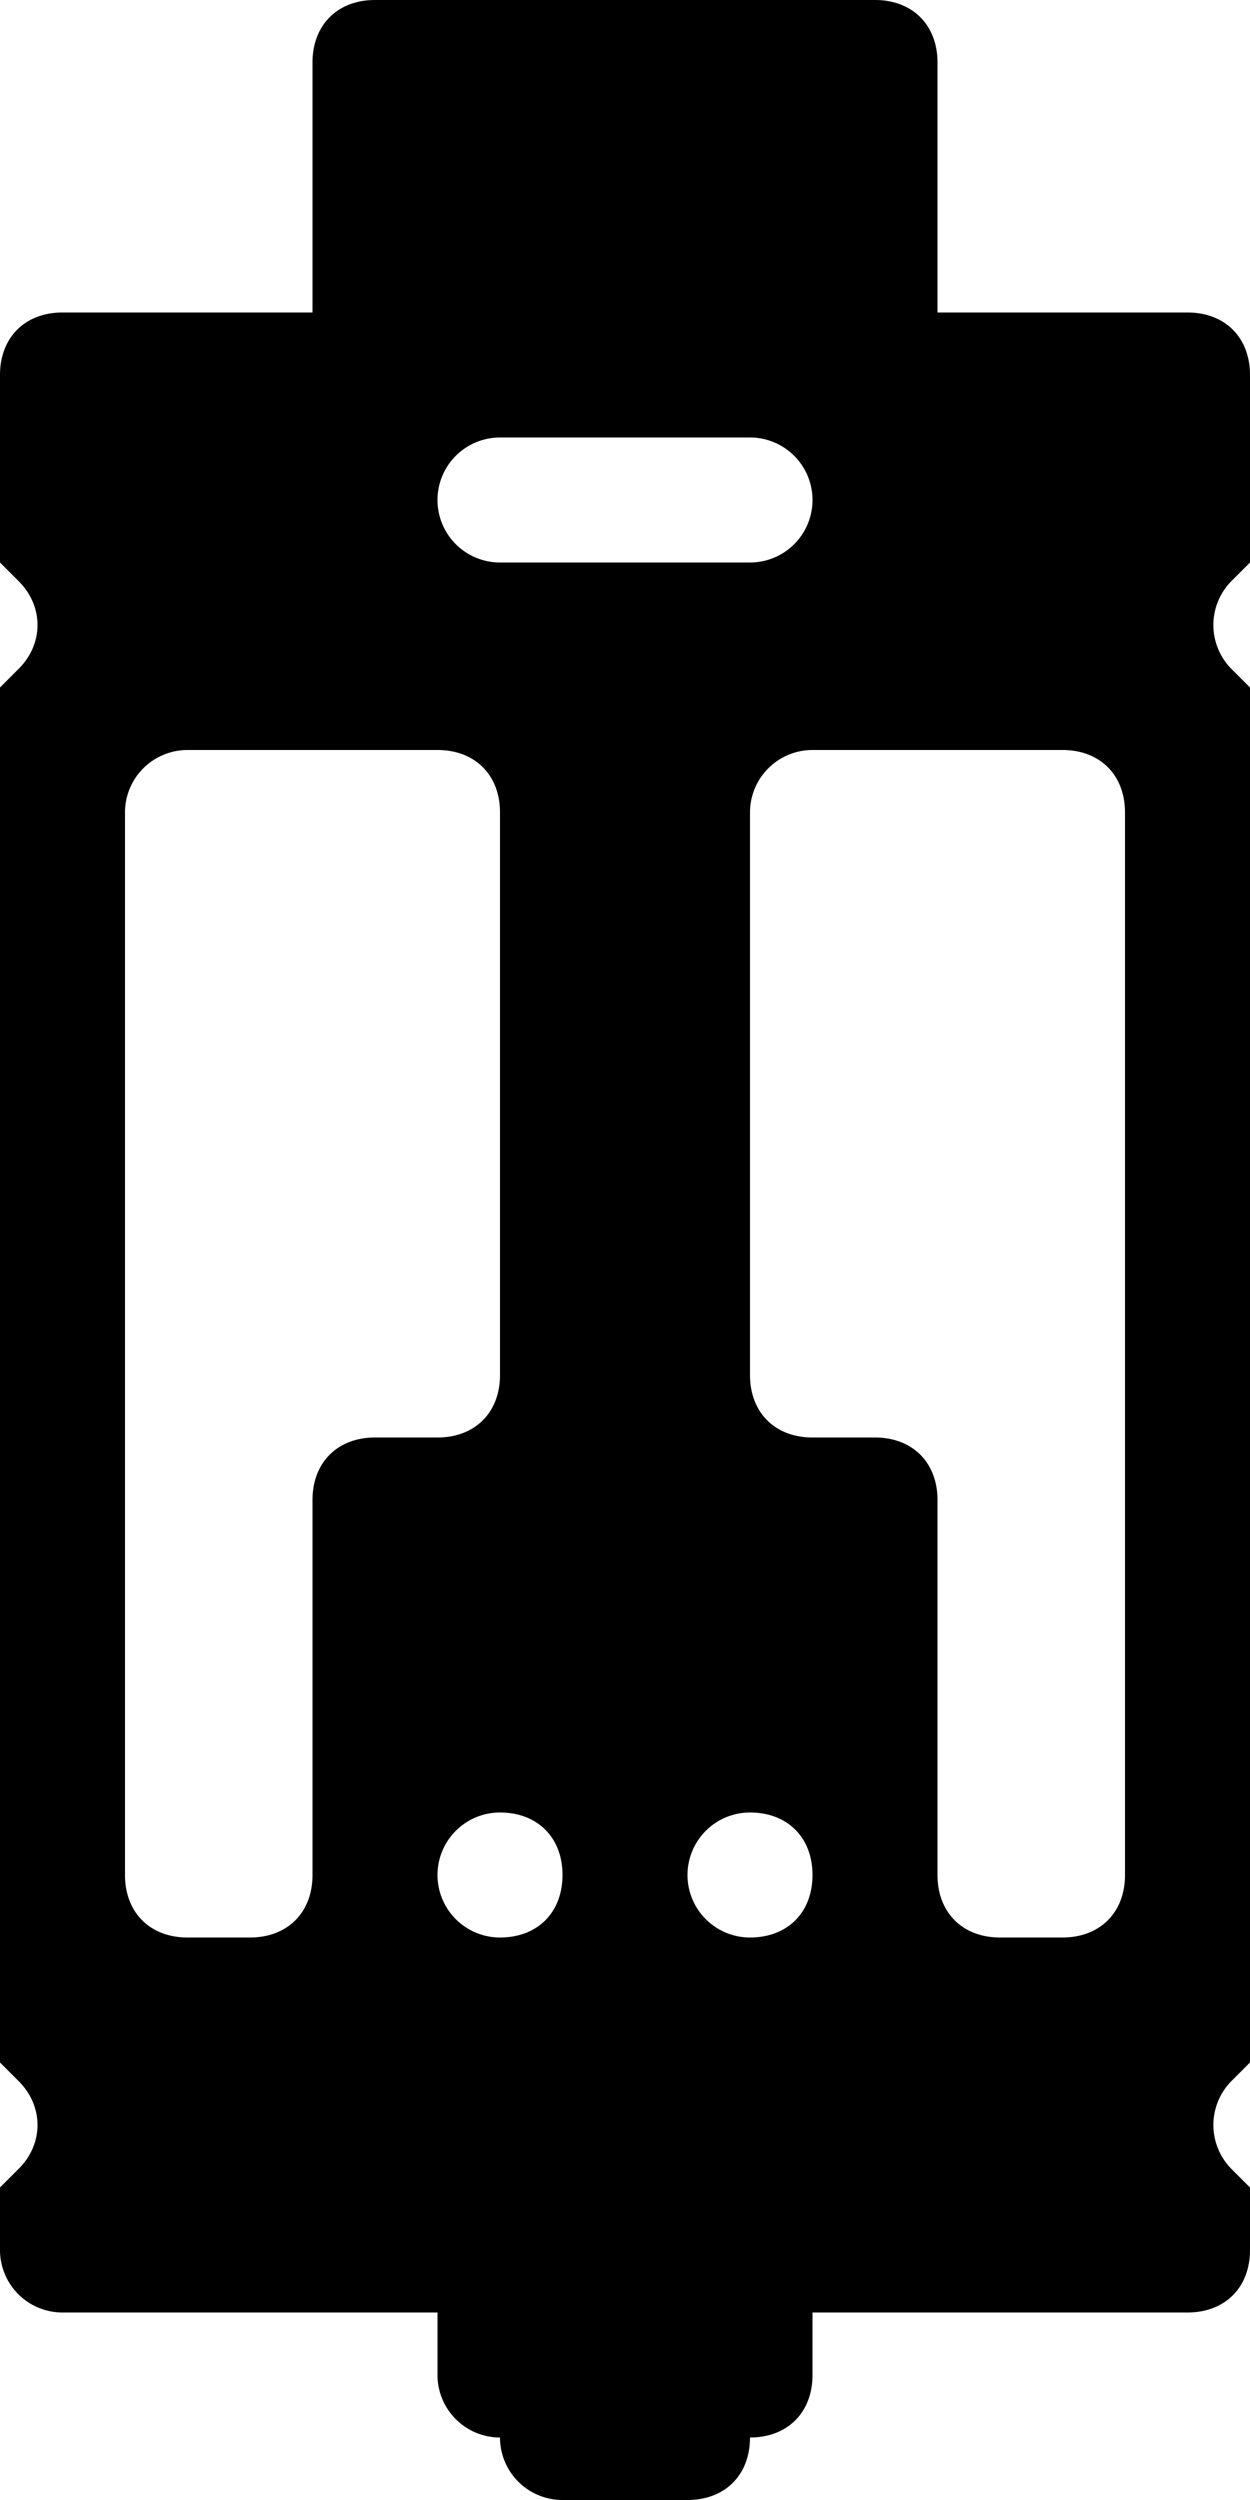 <svg viewBox="0 0 20 40" xmlns="http://www.w3.org/2000/svg"><path d="m0 36v-1l.3-.3c.4-.4.4-1 0-1.4l-.3-.3v-22l.3-.3c.4-.4.4-1 0-1.4l-.3-.3v-3c0-.6.4-1 1-1h4v-4c0-.6.4-1 1-1h8c.6 0 1 .4 1 1v4h4c.6 0 1 .4 1 1v3l-.3.3a1 1 0 0 0 0 1.4l.3.3v22l-.3.3a1 1 0 0 0 0 1.4l.3.3v1c0 .6-.4 1-1 1h-6v1c0 .6-.4 1-1 1 0 .6-.4 1-1 1h-2a1 1 0 0 1 -1-1 1 1 0 0 1 -1-1v-1h-6a1 1 0 0 1 -1-1zm8-29a1 1 0 0 0 0 2h4a1 1 0 0 0 0-2zm-6 23c0 .6.4 1 1 1h1c.6 0 1-.4 1-1v-6c0-.6.4-1 1-1h1c.6 0 1-.4 1-1v-9c0-.6-.4-1-1-1h-4a1 1 0 0 0 -1 1zm16 0v-17c0-.6-.4-1-1-1h-4a1 1 0 0 0 -1 1v9c0 .6.4 1 1 1h1c.6 0 1 .4 1 1v6c0 .6.4 1 1 1h1c.6 0 1-.4 1-1zm-10-1c.6 0 1 .4 1 1s-.4 1-1 1a1 1 0 0 1 0-2zm4 0c.6 0 1 .4 1 1s-.4 1-1 1a1 1 0 0 1 0-2z" fill-rule="evenodd"/></svg>